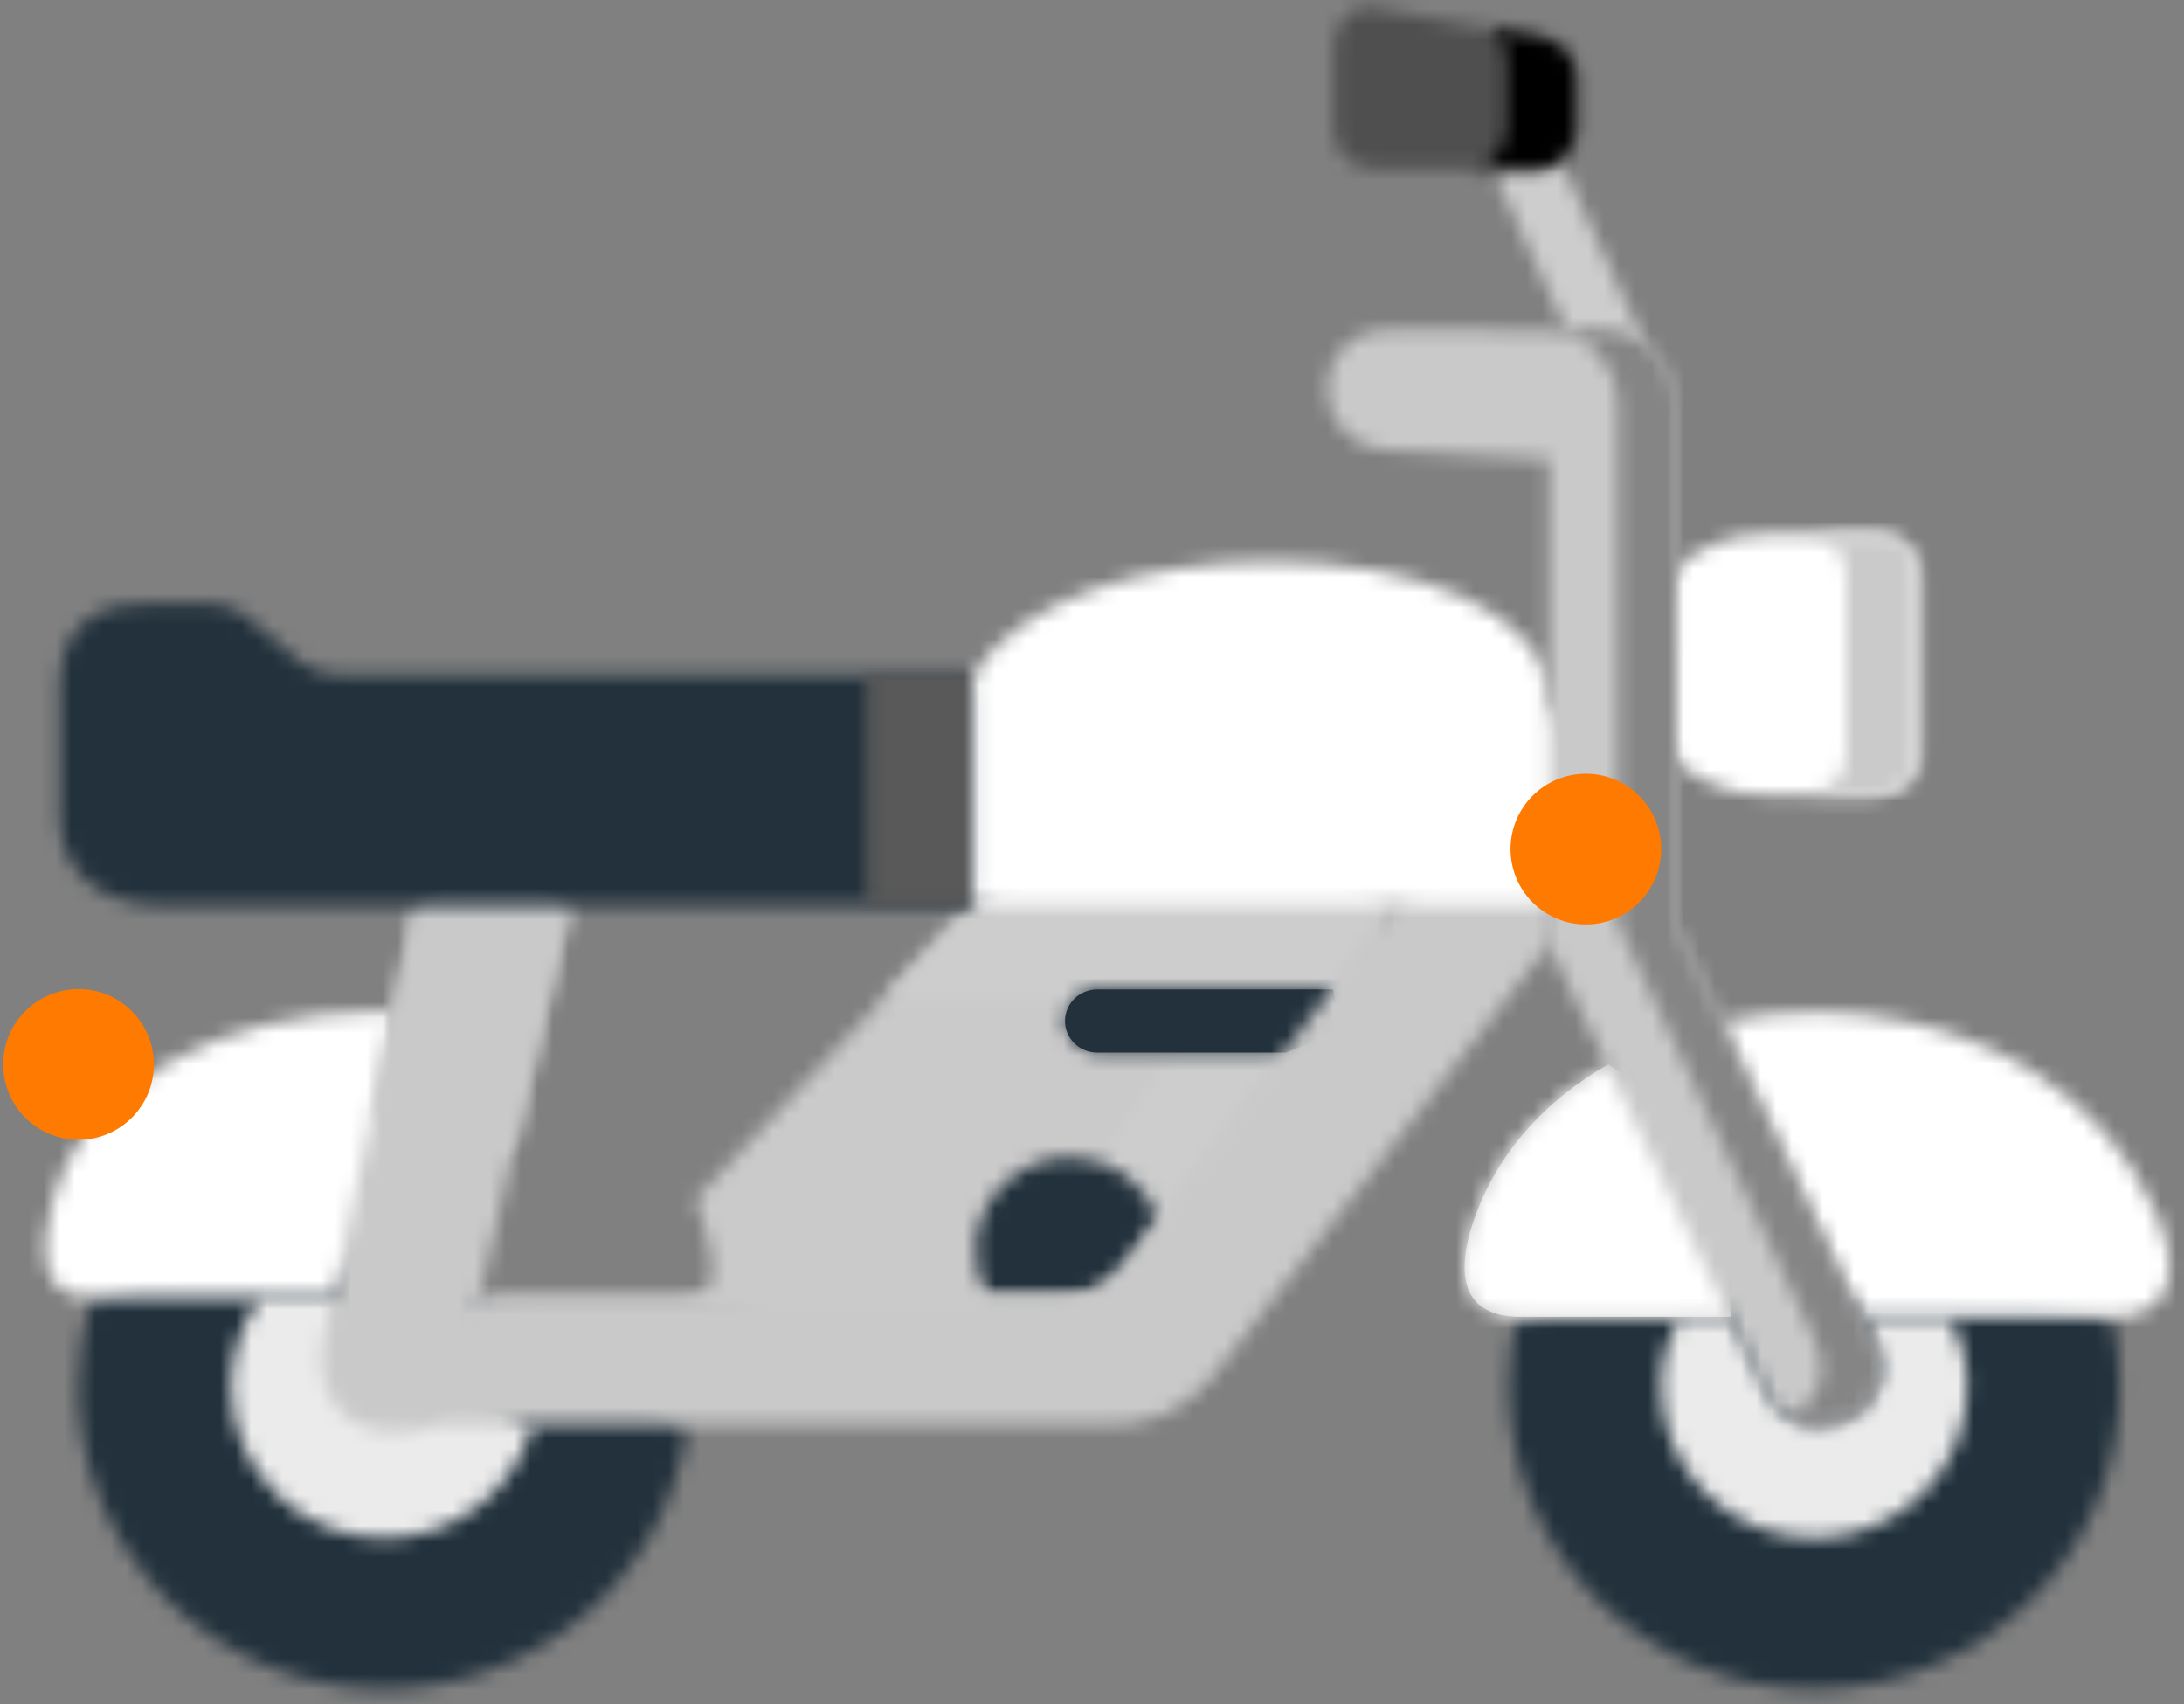 <svg xmlns="http://www.w3.org/2000/svg" xmlns:xlink="http://www.w3.org/1999/xlink" width="141" height="110" viewBox="0 0 141 110">
    <rect x="0" y="0" width="141" height="110" fill="#808080" stroke="none"/>
    <defs>
        <path id="cscfdn1r2a" d="M1.316 6.117C.736 7.953.422 9.914.422 11.944c0 10.771 8.836 19.505 19.733 19.505 9.997 0 18.252-7.347 19.553-16.879L16.996.304 1.316 6.117z"/>
        <path id="bb8ic6bpgc" d="M1.369 4.327h-.267C.751 5.777.57 7.287.57 8.845c0 10.771 8.836 19.506 19.733 19.506 10.898 0 19.733-8.735 19.733-19.506 0-1.557-.189-3.068-.533-4.518L21.854.027 1.37 4.326z"/>
        <path id="3tnhjz6pme" d="M19.313 7.951L1.517 26.976c.705 1.612 2.053 6.308-.04 6.284l-1.214-.015c.007.008.007.015.007.023l14.433 4.665c21.026-.922 13.767-.473 29.18-14.724l2.508-15.258L33.095.528 19.313 7.951z"/>
        <path id="8ksetwv2ug" d="M6.144.205L.35 6.389h16.66c4.366 0 4.21-.194 1.716 3.967l-4.359 6.431c1.796.559 3.238 1.93 3.843 3.79L27.813 7.55l5.41-7.345H6.142z"/>
        <path id="e20awigy9i" d="M1.115 12.257c-.69 2.535-1.246 6.455 2.525 6.254h15.421l4.766-6.254L22.973.16c-.401-.016-.806-.024-1.208-.024-9.364 0-18.56 4.468-20.65 12.121z"/>
        <path id="c41fnvy6ck" d="M1.985 2.039c-.996 1-1.639 2.34-1.732 3.828-.08 1.233.219 2.395.799 3.386h4.21c2.588 0 3.465-.472 4.861-2.37l1.89-2.573C11.204 1.845 8.954.24 6.32.24c-1.7 0-3.238.69-4.335 1.799z"/>
        <path id="gnegjesrbm" d="M10.116.289c-2.203 0-4.21.837-5.723 2.2L.669 9.473l3.724 5.448c1.513 1.363 3.52 2.2 5.723 2.2h7.314c1.436 0 2.61-1.161 2.61-2.58V2.87c.002-1.42-1.174-2.581-2.61-2.581h-7.314z"/>
        <path id="5ncaxrytgo" d="M.746 10.197c-.918 2.526-1.648 6.369 2.68 6.525h13.799l-.51-11.193L9.322.433C5.418 2.657 2.305 5.935.746 10.197z"/>
        <path id="855l98kcvq" d="M1.222.772L.6 10.155l9.637 9.665h16.096c.478 0 .894-.038 1.27-.115 3.237-.69 2.673-4.146 1.678-6.41-.486-1.107-1.05-2.138-1.678-3.107C23.105 3.365 15.112.153 7.2.153c-2.018 0-4.03.209-5.978.62z"/>
        <path id="73drswf7ss" d="M.38.289c1.434 0 2.61 1.162 2.61 2.58V14.54c0 1.419-1.176 2.58-2.61 2.58h4.656c1.435 0 2.611-1.161 2.611-2.58V2.87c0-1.42-1.176-2.581-2.611-2.581H.38z"/>
        <path id="0hymnxcp3u" d="M13.336.454l.196.427.423.898c2.447 5.17-4.86 7.463-6.655 3.767L5.034.88 4.83.454H1.467C.753 1.81.345 3.344.345 4.972c0 5.394 4.43 9.773 9.887 9.773 5.457 0 9.879-4.38 9.879-9.773 0-1.627-.4-3.162-1.114-4.518h-5.66z"/>
        <path id="7kd9wxz7xw" d="M2.151.694C.928 2.322.2 4.336.2 6.521c0 5.394 4.43 9.773 9.886 9.773 4.532 0 8.357-3.023 9.518-7.138L6.667.694H2.15z"/>
        <path id="5yggri0u5y" d="M16.384.24H2.664C1.518.24.588 1.151.588 2.278c0 1.123.93 2.038 2.076 2.038h12.205l3.545-1.458-.52-2.618h-1.51z"/>
        <path id="z0cc07fdgA" d="M2.708.445c-.286 0-.575.055-.853.173C.779 1.07.289 2.27.76 3.3l4.615 10.048c.35.762 1.13 1.216 1.948 1.216.285 0 .895.933 1.174.816 1.075-.452 2.03-.942 1.558-1.97L4.657 1.661C4.307.901 3.527.445 2.71.445h-.002z"/>
        <path id="xr2tkslkpC" d="M64.43 4.037L60.24 9.685l-1.23 1.66-1.521 2.053-8.096 10.907-1.89 2.558c-1.397 1.89-2.279 2.36-4.867 2.36H5.412l-4.34 2.892-.385 5.498 8.212-.008 10.049-.009 27.542-.016c1.007 0 4.256 0 7.168-4.24L74.73 6.273V4.037L69.548.479 64.43 4.037z"/>
        <path id="0b7j9rf56E" d="M.14 2.843v5.49c0 1.349 1.112 2.445 2.478 2.445h10.574c1.368 0 2.488-1.096 2.488-2.444V4.777c0-1.348-1.145-2.2-2.488-2.443L2.618.391c-.107-.02-.213-.028-.317-.028C1.102.363.14 1.603.14 2.843z"/>
        <path id="eb16puqt1G" d="M2.798 2.389v4.047c0 1.538-1.128 2.793-2.495 2.793h4.35c1.377 0 2.505-1.105 2.505-2.462V3.185c0-1.357-1.152-2.217-2.504-2.461L1.647.172c.687.489 1.151 1.239 1.151 2.217z"/>
        <path id="v1u72tqbjI" d="M6.705 5.767C4.717 15.113 2.721 24.458.733 33.795c-.74 4.272 2.483 6.31 5.32 5.719 1.437-.303 2.774-1.284 3.434-2.996.134-.342.243-.723.322-1.128 2.272-9.867 4.542-19.741 6.813-29.623L11.57.67 6.705 5.767z"/>
        <path id="zgjf9v6o8K" d="M3.615.229C2.65 4.732 1.692 9.237.725 13.74c3.29.093 6.392.92 9.14 2.337 1.217-5.286 2.441-10.564 3.658-15.85H3.615z"/>
        <path id="cpqb5pi6aM" d="M6.681.137C3.954-.026.757 1.076.757 5.3v8.654c0 3.088 2.24 5.642 6.504 5.642h52.457l7.312-7.435-7.312-7.443h-41.18c-3.371-.17-4.773-4.58-8.096-4.595l-3.76.015z"/>
        <path id="v5bncxx11O" d="M0.185 0.002L7.041 0.002 7.041 14.947 0.185 14.947z"/>
        <path id="2a6tnhslzQ" d="M.069 7.91v14.783h37.204l3.473-7.064-3.473-6.07c0-5.903-8.796-9.055-17.968-9.055-7.972 0-16.227 2.38-19.236 7.405z"/>
        <path id="wg324q02zS" d="M4.503.278c-5.376 0-5.398 7.454-.045 7.762l10.328.596v31.396l4.083 8.374 1.947 4.005 4.364 8.961 1.499 3.084 2.268 4.655c1.797 3.688 9.112 1.4 6.664-3.757l-.424-.898-2.677-5.643-4.45-9.371-1.633-3.433-3.492-7.368V5.157c0-.852-.205-1.578-.542-2.166C21.702 1.43 20.117.332 18.28.325L4.53.278h-.026z"/>
        <path id="t5e8ti3stU" d="M4.762 2.939c.337.596.54 1.315.54 2.166v33.503l3.462 7.318.03.054 1.622 3.435 4.44 9.375 2.482 5.238.196.417.416.89c1.198 2.521.062 4.362-1.621 5.152 2.678 1.454 7.367-.852 5.34-5.137l-.423-.898-.196-.425-2.475-5.221-4.44-9.376-1.504-3.179-.124-.256-.462-.983-3.023-6.389V5.12c0-.85-.204-1.578-.54-2.165C7.792 1.392 6.21.293 4.378.285L.682.278C2.5.285 4.072 1.384 4.762 2.94z"/>
    </defs>
    <g fill="none" fill-rule="evenodd">
        <g>
            <g>
                <g transform="translate(-613 -406) translate(613 406) translate(4.648 77.563)">
                    <mask id="bkcl2w9beb" fill="#fff">
                        <use xlink:href="#cscfdn1r2a"/>
                    </mask>
                    <path fill="#22313C" d="M-5.95 37.821L46.08 37.821 46.08 -6.068 -5.95 -6.068z" mask="url(#bkcl2w9beb)"/>
                </g>
                <g transform="translate(-613 -406) translate(613 406) translate(96.831 80.662)">
                    <mask id="y9hherd5kd" fill="#fff">
                        <use xlink:href="#bb8ic6bpgc"/>
                    </mask>
                    <path fill="#22313C" d="M-5.803 34.722L46.407 34.722 46.407 -6.346 -5.803 -6.346z" mask="url(#y9hherd5kd)"/>
                </g>
                <g transform="translate(-613 -406) translate(613 406) translate(43.38 50.45)">
                    <mask id="gfe8kxw0of" fill="#fff">
                        <use xlink:href="#3tnhjz6pme"/>
                    </mask>
                    <path fill="#CBCACA" d="M-6.11 44.305L52.764 44.305 52.764 -5.845 -6.11 -5.845z" mask="url(#gfe8kxw0of)"/>
                </g>
                <g transform="translate(-613 -406) translate(613 406) translate(56.55 58.197)">
                    <mask id="38jnfktu6h" fill="#fff">
                        <use xlink:href="#8ksetwv2ug"/>
                    </mask>
                    <path fill="#CDCDCD" d="M-6.022 26.949L39.595 26.949 39.595 -6.168 -6.022 -6.168z" mask="url(#38jnfktu6h)"/>
                </g>
                <g transform="translate(-613 -406) translate(613 406) translate(2.324 65.169)">
                    <mask id="92u56s6l7j" fill="#fff">
                        <use xlink:href="#e20awigy9i"/>
                    </mask>
                    <path fill="#FFF" d="M-5.756 24.891L30.2 24.891 30.2 -6.237 -5.756 -6.237z" mask="url(#92u56s6l7j)"/>
                </g>
                <g transform="translate(-613 -406) translate(613 406) translate(62.746 74.465)">
                    <mask id="rafa04ugfl" fill="#fff">
                        <use xlink:href="#c41fnvy6ck"/>
                    </mask>
                    <path fill="#22313C" d="M-6.132 15.626L18.384 15.626 18.384 -6.131 -6.132 -6.131z" mask="url(#rafa04ugfl)"/>
                </g>
                <g transform="translate(-613 -406) translate(613 406) translate(103.803 34.183)">
                    <mask id="ubx4kh3vrn" fill="#fff">
                        <use xlink:href="#gnegjesrbm"/>
                    </mask>
                    <path fill="#FFF" d="M-5.704 23.493L26.413 23.493 26.413 -6.083 -5.704 -6.083z" mask="url(#ubx4kh3vrn)"/>
                </g>
                <path fill="#CBCACA" d="M111.222 73.796L103.83 68.7c-3.904 2.224-7.017 5.502-8.576 9.764-.918 2.526-1.647 6.37 2.681 6.525h13.798l-.51-11.193z" transform="translate(-613 -406) translate(613 406)"/>
                <g transform="translate(-613 -406) translate(613 406) translate(94.507 68.267)">
                    <mask id="nf2kt7g8wp" fill="#fff">
                        <use xlink:href="#5ncaxrytgo"/>
                    </mask>
                    <path fill="#FFF" d="M-6.326 23.094L23.597 23.094 23.597 -5.939 -6.326 -5.939z" mask="url(#nf2kt7g8wp)"/>
                </g>
                <g transform="translate(-613 -406) translate(613 406) translate(110 65.169)">
                    <mask id="j5rbgi0ihr" fill="#fff">
                        <use xlink:href="#855l98kcvq"/>
                    </mask>
                    <path fill="#FFF" d="M-5.773 26.193L36.43 26.193 36.43 -6.219 -5.773 -6.219z" mask="url(#j5rbgi0ihr)"/>
                </g>
                <g transform="translate(-613 -406) translate(613 406) translate(116.197 34.183)">
                    <mask id="87115gqzyt" fill="#fff">
                        <use xlink:href="#73drswf7ss"/>
                    </mask>
                    <path fill="#CBCACA" d="M-5.993 23.493L14.019 23.493 14.019 -6.083 -5.993 -6.083z" mask="url(#87115gqzyt)"/>
                </g>
                <g transform="translate(-613 -406) translate(613 406) translate(106.901 84.535)">
                    <mask id="ueuor40xyv" fill="#fff">
                        <use xlink:href="#0hymnxcp3u"/>
                    </mask>
                    <path fill="#EBEBEB" d="M-6.027 21.116L26.482 21.116 26.482 -5.918 -6.027 -5.918z" mask="url(#ueuor40xyv)"/>
                </g>
                <g transform="translate(-613 -406) translate(613 406) translate(14.718 82.986)">
                    <mask id="g5yrlm6nhx" fill="#fff">
                        <use xlink:href="#7kd9wxz7xw"/>
                    </mask>
                    <path fill="#EBEBEB" d="M-6.173 22.665L25.975 22.665 25.975 -5.678 -6.173 -5.678z" mask="url(#g5yrlm6nhx)"/>
                </g>
                <path fill="#22313C" d="M86.064 63.86l.519 2.618-3.544 1.457H70.833c-1.147 0-2.076-.914-2.076-2.038 0-1.126.929-2.037 2.076-2.037h15.23" transform="translate(-613 -406) translate(613 406)"/>
                <g transform="translate(-613 -406) translate(613 406) translate(68.169 63.62)">
                    <mask id="ft6s13lckz" fill="#fff">
                        <use xlink:href="#5yggri0u5y"/>
                    </mask>
                    <path fill="#22313C" d="M-5.784 10.688L24.786 10.688 24.786 -6.132 -5.784 -6.132z" mask="url(#ft6s13lckz)"/>
                </g>
                <g transform="translate(-613 -406) translate(613 406) translate(96.056 8.62)">
                    <mask id="cesjnif15B" fill="#fff">
                        <use xlink:href="#z0cc07fdgA"/>
                    </mask>
                    <path fill="#CDCDCD" d="M-5.791 21.762L16.552 21.762 16.552 -5.927 -5.791 -5.927z" mask="url(#cesjnif15B)"/>
                </g>
                <g transform="translate(-613 -406) translate(613 406) translate(25.563 54.324)">
                    <mask id="lzqbqixriD" fill="#fff">
                        <use xlink:href="#xr2tkslkpC"/>
                    </mask>
                    <path fill="#C9C9C9" d="M-5.684 43.985L81.103 43.985 81.103 -5.894 -5.684 -5.894z" mask="url(#lzqbqixriD)"/>
                </g>
                <g transform="translate(-613 -406) translate(613 406) translate(85.986 .098)">
                    <mask id="08m1ihs2cF" fill="#fff">
                        <use xlink:href="#0b7j9rf56E"/>
                    </mask>
                    <path fill="#4F4F50" d="M-6.233 17.15L22.052 17.15 22.052 -6.01 -6.233 -6.01z" mask="url(#08m1ihs2cF)"/>
                </g>
                <g transform="translate(-613 -406) translate(613 406) translate(94.507 1.648)">
                    <mask id="8buw6oibkH" fill="#fff">
                        <use xlink:href="#eb16puqt1G"/>
                    </mask>
                    <path fill="#000" d="M-6.07 15.601L13.531 15.601 13.531 -6.2 -6.07 -6.2z" mask="url(#8buw6oibkH)"/>
                </g>
                <g transform="translate(-613 -406) translate(613 406) translate(20.14 52.774)">
                    <mask id="q2q9ub527J" fill="#fff">
                        <use xlink:href="#v1u72tqbjI"/>
                    </mask>
                    <path fill="#C9C9C9" d="M-5.747 45.987L22.995 45.987 22.995 -5.703 -5.747 -5.703z" mask="url(#q2q9ub527J)"/>
                </g>
                <g transform="translate(-613 -406) translate(613 406) translate(23.24 58.197)">
                    <mask id="r367xxbxnL" fill="#fff">
                        <use xlink:href="#zgjf9v6o8K"/>
                    </mask>
                    <path fill="#C9C9C9" d="M-5.646 22.451L19.897 22.451 19.897 -6.144 -5.646 -6.144z" mask="url(#r367xxbxnL)"/>
                </g>
                <g transform="translate(-613 -406) translate(613 406) translate(3.099 38.83)">
                    <mask id="yq70j2pjdN" fill="#fff">
                        <use xlink:href="#cpqb5pi6aM"/>
                    </mask>
                    <path fill="#22313C" d="M-5.615 25.967L73.403 25.967 73.403 -6.25 -5.615 -6.25z" mask="url(#yq70j2pjdN)"/>
                </g>
                <g transform="translate(-613 -406) translate(613 406) translate(55.775 43.479)">
                    <mask id="d2ibuli9aP" fill="#fff">
                        <use xlink:href="#v5bncxx11O"/>
                    </mask>
                    <path fill="#595959" d="M-6.188 21.319L13.413 21.319 13.413 -6.37 -6.188 -6.37z" mask="url(#d2ibuli9aP)"/>
                </g>
                <g transform="translate(-613 -406) translate(613 406) translate(62.746 35.732)">
                    <mask id="hkpjvy8o7R" fill="#fff">
                        <use xlink:href="#2a6tnhslzQ"/>
                    </mask>
                    <path fill="#FFF" d="M-6.303 29.066L47.12 29.066 47.12 -5.869 -6.303 -5.869z" mask="url(#hkpjvy8o7R)"/>
                </g>
                <g transform="translate(-613 -406) translate(613 406) translate(85.211 21.014)">
                    <mask id="cjwjb9l8lT" fill="#fff">
                        <use xlink:href="#wg324q02zS"/>
                    </mask>
                    <path fill="#C9C9C9" d="M-5.915 77.294L42.48 77.294 42.48 -6.094 -5.915 -6.094z" mask="url(#cjwjb9l8lT)"/>
                </g>
                <g transform="translate(-613 -406) translate(613 406) translate(99.155 21.014)">
                    <mask id="hljcfyj61V" fill="#fff">
                        <use xlink:href="#t5e8ti3stU"/>
                    </mask>
                    <path fill="#858586" d="M-5.691 77.294L28.536 77.294 28.536 -6.094 -5.691 -6.094z" mask="url(#hljcfyj61V)"/>
                </g>
                <g fill="#FF7A00">
                    <path d="M107.247 5.127c0 2.685-2.178 4.863-4.863 4.863-2.687 0-4.864-2.178-4.864-4.863 0-2.687 2.177-4.864 4.864-4.864 2.685 0 4.863 2.177 4.863 4.864M9.934 19.024c0 2.687-2.178 4.864-4.863 4.864-2.687 0-4.865-2.177-4.865-4.864 0-2.686 2.178-4.864 4.865-4.864 2.685 0 4.863 2.178 4.863 4.864" transform="translate(-613 -406) translate(613 406) translate(0 49.676)"/>
                </g>
            </g>
        </g>
    </g>
</svg>
